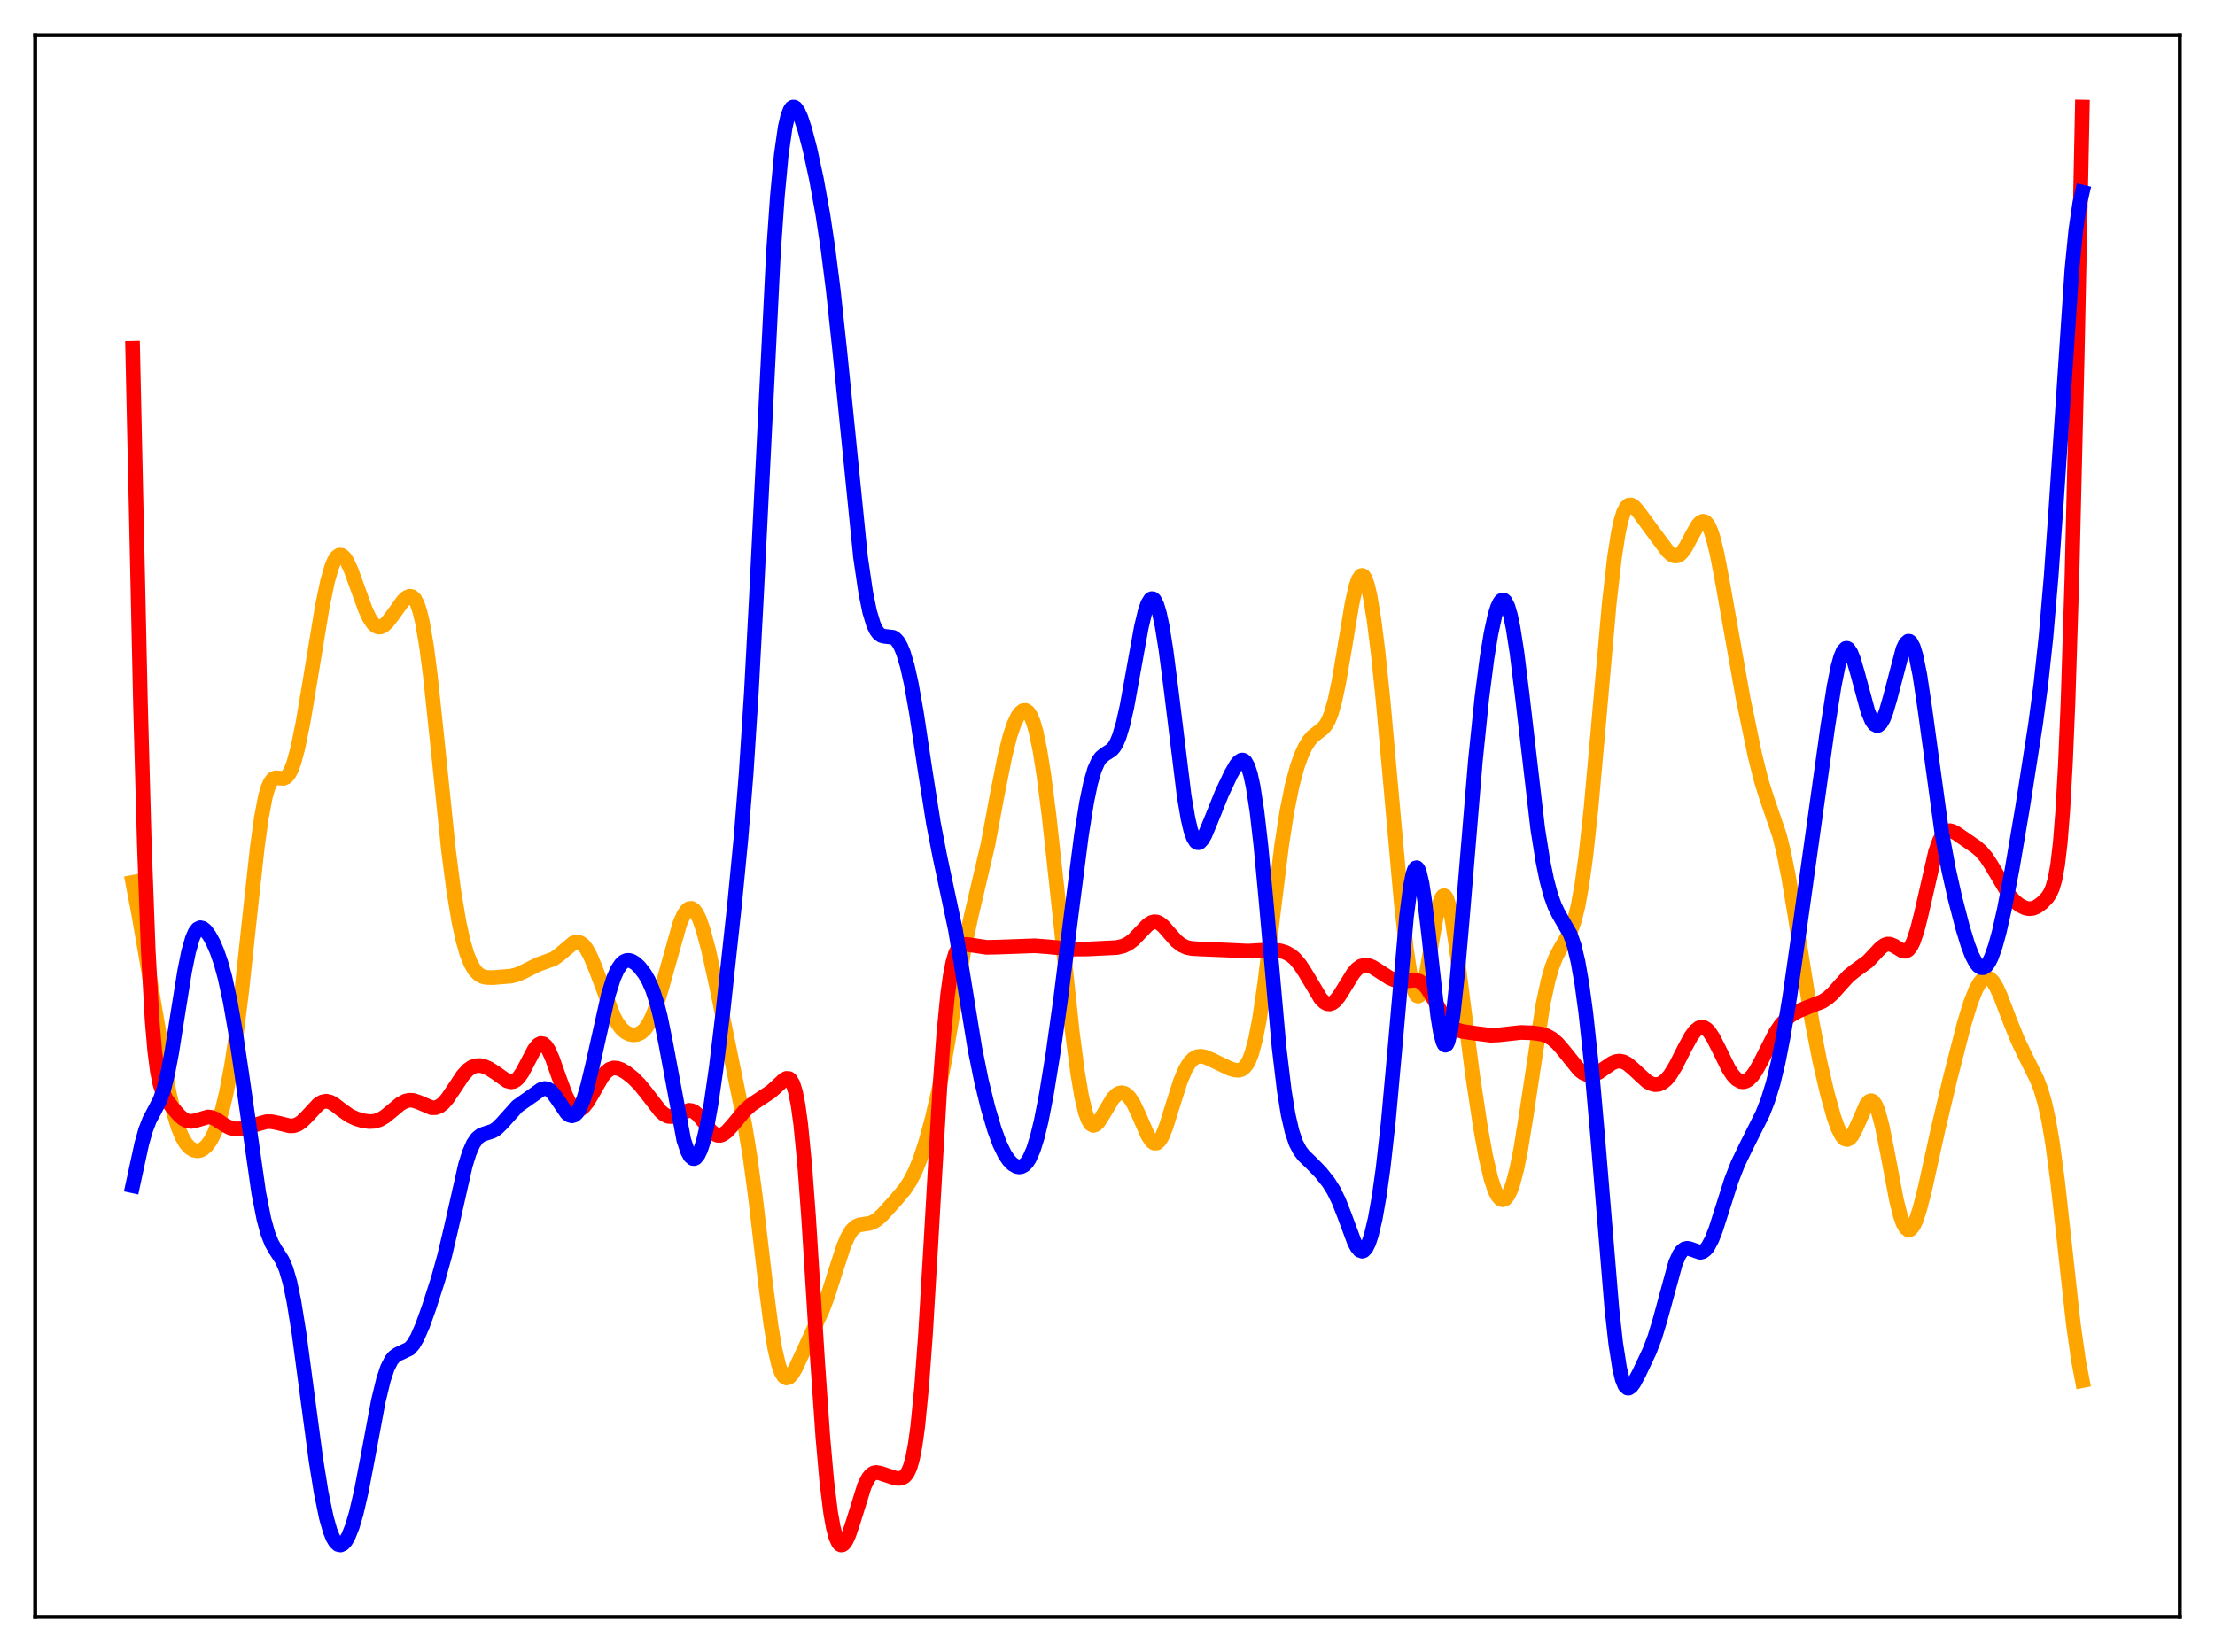 <?xml version="1.0" encoding="utf-8" standalone="no"?>
<!DOCTYPE svg PUBLIC "-//W3C//DTD SVG 1.1//EN"
  "http://www.w3.org/Graphics/SVG/1.1/DTD/svg11.dtd">
<svg xmlns:xlink="http://www.w3.org/1999/xlink" width="453.6pt" height="338.4pt" viewBox="0 0 453.6 338.4" xmlns="http://www.w3.org/2000/svg" version="1.1">
 <defs>
  <style type="text/css">*{stroke-linejoin: round; stroke-linecap: butt}</style>
 </defs>
 <g id="figure_1">
  <g id="patch_1">
   <path d="M 0 338.4 
L 453.6 338.4 
L 453.6 0 
L 0 0 
z
" style="fill: #ffffff"/>
  </g>
  <g id="axes_1">
   <g id="patch_2">
    <path d="M 7.2 331.2 
L 446.4 331.2 
L 446.4 7.2 
L 7.2 7.2 
z
" style="fill: #ffffff"/>
   </g>
   <g id="matplotlib.axis_1"/>
   <g id="matplotlib.axis_2"/>
   <g id="line2d_1">
    <path d="M 27.164 180.737 
L 28.495 187.702 
L 30.624 200.095 
L 34.617 223.71 
L 35.681 228.313 
L 36.48 230.936 
L 37.279 232.88 
L 38.077 234.239 
L 38.876 235.116 
L 39.674 235.598 
L 40.473 235.733 
L 41.005 235.637 
L 41.537 235.387 
L 42.336 234.698 
L 43.135 233.592 
L 43.933 232.016 
L 44.732 229.917 
L 45.53 227.241 
L 46.329 223.928 
L 47.393 218.386 
L 48.458 211.38 
L 49.523 202.834 
L 51.12 187.885 
L 52.717 173.335 
L 53.516 167.568 
L 54.314 163.343 
L 54.847 161.436 
L 55.379 160.205 
L 55.911 159.546 
L 56.444 159.311 
L 57.242 159.38 
L 58.041 159.432 
L 58.573 159.206 
L 59.105 158.64 
L 59.638 157.664 
L 60.17 156.25 
L 60.969 153.321 
L 62.033 148.123 
L 63.364 140.255 
L 66.026 124.09 
L 67.091 119.018 
L 67.889 116.219 
L 68.422 114.91 
L 68.954 114.07 
L 69.487 113.692 
L 70.019 113.754 
L 70.551 114.215 
L 71.084 115.022 
L 71.882 116.743 
L 73.213 120.404 
L 74.81 124.802 
L 75.609 126.527 
L 76.407 127.738 
L 76.94 128.222 
L 77.472 128.442 
L 78.004 128.411 
L 78.537 128.156 
L 79.335 127.43 
L 80.4 126.046 
L 82.529 123.084 
L 83.328 122.347 
L 83.86 122.124 
L 84.393 122.213 
L 84.925 122.706 
L 85.457 123.7 
L 85.99 125.285 
L 86.522 127.528 
L 87.321 132.186 
L 88.119 138.314 
L 89.45 150.883 
L 91.846 174.152 
L 92.911 182.377 
L 93.975 188.789 
L 94.774 192.459 
L 95.572 195.255 
L 96.371 197.284 
L 97.169 198.667 
L 97.968 199.529 
L 98.767 200.003 
L 99.565 200.211 
L 100.896 200.247 
L 104.623 199.949 
L 105.953 199.612 
L 107.284 199.011 
L 110.212 197.546 
L 113.407 196.392 
L 114.471 195.623 
L 117.399 193.153 
L 117.932 192.979 
L 118.464 192.987 
L 118.996 193.203 
L 119.529 193.645 
L 120.061 194.318 
L 120.86 195.74 
L 121.924 198.276 
L 125.651 208.17 
L 126.449 209.611 
L 127.248 210.678 
L 128.047 211.396 
L 128.845 211.815 
L 129.644 211.98 
L 130.442 211.904 
L 131.241 211.555 
L 132.039 210.86 
L 132.838 209.729 
L 133.636 208.096 
L 134.435 205.95 
L 135.5 202.408 
L 139.226 189.148 
L 140.025 187.352 
L 140.557 186.553 
L 141.089 186.114 
L 141.622 186.059 
L 142.154 186.4 
L 142.687 187.132 
L 143.219 188.237 
L 144.017 190.522 
L 145.082 194.504 
L 146.679 201.718 
L 152.535 230.455 
L 153.6 236.985 
L 154.665 244.857 
L 156.794 263.08 
L 157.859 271.309 
L 158.657 276.165 
L 159.456 279.601 
L 159.988 281.079 
L 160.521 281.946 
L 161.053 282.265 
L 161.585 282.116 
L 162.118 281.589 
L 162.916 280.286 
L 164.247 277.412 
L 166.643 272.205 
L 168.506 268.121 
L 169.571 265.254 
L 171.168 260.187 
L 172.765 255.301 
L 173.564 253.423 
L 174.362 252.084 
L 175.161 251.279 
L 175.959 250.898 
L 177.024 250.74 
L 178.089 250.583 
L 178.887 250.276 
L 179.686 249.755 
L 180.751 248.778 
L 183.412 245.835 
L 185.276 243.61 
L 186.34 242.002 
L 187.405 239.937 
L 188.47 237.304 
L 189.535 234.073 
L 190.865 229.234 
L 192.196 223.524 
L 193.527 216.869 
L 195.391 206.14 
L 197.52 193.992 
L 198.851 187.77 
L 202.311 173.019 
L 204.175 163.04 
L 205.772 154.969 
L 206.836 150.761 
L 207.635 148.386 
L 208.433 146.7 
L 208.966 145.965 
L 209.498 145.562 
L 210.031 145.518 
L 210.563 145.877 
L 211.095 146.688 
L 211.628 147.997 
L 212.16 149.844 
L 212.959 153.66 
L 213.757 158.687 
L 214.822 166.985 
L 216.419 181.597 
L 219.613 211.52 
L 220.678 219.643 
L 221.476 224.43 
L 222.275 227.855 
L 222.807 229.342 
L 223.34 230.214 
L 223.872 230.529 
L 224.404 230.372 
L 224.937 229.848 
L 225.735 228.616 
L 227.865 225.044 
L 228.663 224.223 
L 229.196 223.919 
L 229.728 223.824 
L 230.26 223.944 
L 230.793 224.283 
L 231.325 224.84 
L 232.124 226.068 
L 233.188 228.312 
L 235.052 232.589 
L 235.85 233.79 
L 236.383 234.161 
L 236.915 234.124 
L 237.447 233.661 
L 237.98 232.789 
L 238.778 230.834 
L 240.109 226.566 
L 241.706 221.535 
L 242.771 219.022 
L 243.569 217.708 
L 244.368 216.867 
L 245.167 216.44 
L 245.965 216.349 
L 246.764 216.505 
L 248.095 217.071 
L 251.821 218.859 
L 252.886 219.187 
L 253.684 219.231 
L 254.217 219.086 
L 254.749 218.733 
L 255.281 218.106 
L 255.814 217.134 
L 256.346 215.747 
L 257.145 212.771 
L 257.943 208.633 
L 259.008 201.406 
L 260.605 188.201 
L 262.468 173.145 
L 263.533 166.27 
L 264.598 160.962 
L 265.663 157.021 
L 266.461 154.78 
L 267.26 153.04 
L 268.058 151.738 
L 268.857 150.818 
L 269.921 149.988 
L 270.986 149.146 
L 271.519 148.494 
L 272.051 147.558 
L 272.583 146.252 
L 273.382 143.476 
L 274.18 139.697 
L 275.245 133.455 
L 276.842 123.834 
L 277.641 120.239 
L 278.173 118.674 
L 278.705 117.908 
L 278.972 117.847 
L 279.238 118.007 
L 279.504 118.389 
L 280.036 119.808 
L 280.569 122.069 
L 281.367 126.894 
L 282.166 133.2 
L 283.231 143.416 
L 284.828 161.197 
L 286.957 184.954 
L 288.022 194.482 
L 288.82 199.741 
L 289.353 202.151 
L 289.885 203.6 
L 290.151 203.951 
L 290.417 204.052 
L 290.684 203.905 
L 290.95 203.516 
L 291.482 202.06 
L 292.015 199.815 
L 293.079 193.812 
L 294.144 187.713 
L 294.676 185.398 
L 295.209 183.92 
L 295.475 183.55 
L 295.741 183.445 
L 296.007 183.61 
L 296.273 184.045 
L 296.806 185.687 
L 297.338 188.255 
L 298.137 193.44 
L 299.734 206.07 
L 301.597 220.429 
L 303.194 231.004 
L 304.259 236.866 
L 305.324 241.421 
L 306.122 243.813 
L 306.655 244.885 
L 307.187 245.534 
L 307.719 245.759 
L 308.252 245.561 
L 308.784 244.936 
L 309.316 243.88 
L 309.849 242.386 
L 310.647 239.318 
L 311.446 235.302 
L 312.511 228.721 
L 315.971 205.812 
L 317.036 200.844 
L 317.834 198.071 
L 318.633 196.017 
L 319.431 194.498 
L 321.561 190.903 
L 322.359 188.734 
L 323.158 185.571 
L 323.956 181.153 
L 324.755 175.348 
L 325.82 165.528 
L 327.151 150.756 
L 329.546 123.611 
L 330.611 114.279 
L 331.409 109.156 
L 331.942 106.696 
L 332.474 104.975 
L 333.007 103.924 
L 333.539 103.449 
L 334.071 103.433 
L 334.604 103.758 
L 335.402 104.638 
L 339.395 110.074 
L 341.524 112.912 
L 342.323 113.624 
L 342.855 113.866 
L 343.388 113.877 
L 343.92 113.64 
L 344.452 113.153 
L 345.251 112.012 
L 346.582 109.485 
L 347.647 107.638 
L 348.179 107.032 
L 348.711 106.759 
L 349.244 106.896 
L 349.776 107.499 
L 350.308 108.6 
L 350.841 110.2 
L 351.639 113.463 
L 352.704 119.045 
L 356.963 143.052 
L 359.359 154.627 
L 360.689 159.946 
L 361.754 163.332 
L 364.416 171.114 
L 365.215 174.326 
L 366.279 179.638 
L 367.61 187.62 
L 371.071 209.199 
L 372.668 217.37 
L 374.265 224.233 
L 375.596 228.945 
L 376.394 231.151 
L 377.193 232.689 
L 377.725 233.26 
L 378.257 233.426 
L 378.79 233.179 
L 379.322 232.544 
L 380.121 231 
L 382.25 226.195 
L 382.783 225.595 
L 383.049 225.472 
L 383.315 225.481 
L 383.581 225.63 
L 384.113 226.366 
L 384.646 227.687 
L 385.444 230.666 
L 386.509 235.99 
L 388.372 245.844 
L 389.171 249.03 
L 389.703 250.545 
L 390.236 251.513 
L 390.768 251.917 
L 391.034 251.911 
L 391.3 251.77 
L 391.833 251.107 
L 392.365 249.981 
L 393.164 247.569 
L 394.228 243.386 
L 396.89 231.33 
L 399.286 221.196 
L 402.214 209.776 
L 403.545 205.427 
L 404.609 202.734 
L 405.408 201.299 
L 405.94 200.663 
L 406.473 200.304 
L 407.005 200.238 
L 407.537 200.468 
L 408.07 200.989 
L 408.868 202.267 
L 409.667 204.016 
L 411.53 208.916 
L 413.127 212.885 
L 414.724 216.245 
L 417.12 221.037 
L 417.919 223.109 
L 418.717 225.805 
L 419.516 229.39 
L 420.314 234.059 
L 421.379 242.031 
L 422.71 254.089 
L 424.573 271.045 
L 425.638 278.626 
L 426.436 282.797 
L 426.436 282.797 
" clip-path="url(#pbf92403e68)" style="fill: none; stroke: #ffa500; stroke-width: 3; stroke-linecap: square"/>
   </g>
   <g id="line2d_2">
    <path d="M 27.164 71.325 
L 28.761 143.977 
L 29.559 173.043 
L 30.358 194.706 
L 31.156 209.083 
L 31.689 215.27 
L 32.221 219.395 
L 32.753 222.035 
L 33.286 223.707 
L 34.084 225.247 
L 35.415 227.01 
L 36.746 228.525 
L 37.545 229.197 
L 38.343 229.6 
L 39.142 229.712 
L 39.94 229.57 
L 42.602 228.782 
L 43.401 228.901 
L 44.199 229.249 
L 46.063 230.466 
L 47.127 231.007 
L 47.926 231.218 
L 48.991 231.238 
L 50.321 230.958 
L 54.58 229.755 
L 55.645 229.768 
L 56.976 230.035 
L 59.372 230.625 
L 60.17 230.586 
L 60.969 230.317 
L 61.767 229.792 
L 62.832 228.75 
L 65.228 226.177 
L 66.026 225.705 
L 66.825 225.561 
L 67.623 225.74 
L 68.422 226.177 
L 70.019 227.415 
L 71.616 228.536 
L 72.947 229.161 
L 74.278 229.552 
L 75.609 229.74 
L 76.673 229.684 
L 77.738 229.36 
L 78.803 228.739 
L 80.134 227.649 
L 81.997 226.097 
L 83.062 225.533 
L 83.86 225.359 
L 84.659 225.41 
L 85.724 225.769 
L 88.385 226.902 
L 89.184 226.899 
L 89.983 226.603 
L 90.781 225.989 
L 91.58 225.082 
L 92.911 223.121 
L 94.774 220.307 
L 95.839 219.139 
L 96.637 218.581 
L 97.436 218.3 
L 98.234 218.257 
L 99.033 218.41 
L 100.097 218.854 
L 101.428 219.707 
L 103.824 221.397 
L 104.623 221.605 
L 105.155 221.527 
L 105.687 221.239 
L 106.22 220.732 
L 107.018 219.58 
L 108.083 217.536 
L 109.414 214.994 
L 110.212 214.008 
L 110.745 213.736 
L 111.277 213.823 
L 111.809 214.284 
L 112.342 215.1 
L 113.14 216.881 
L 114.471 220.667 
L 115.802 224.269 
L 116.601 225.877 
L 117.399 226.906 
L 117.932 227.249 
L 118.464 227.32 
L 118.996 227.132 
L 119.529 226.71 
L 120.327 225.708 
L 121.392 223.909 
L 123.255 220.659 
L 124.054 219.653 
L 124.852 219.016 
L 125.651 218.754 
L 126.449 218.813 
L 127.248 219.112 
L 128.313 219.755 
L 129.644 220.815 
L 130.975 222.148 
L 132.305 223.788 
L 135.233 227.6 
L 136.032 228.284 
L 136.831 228.663 
L 137.629 228.719 
L 138.428 228.496 
L 141.089 227.428 
L 141.622 227.495 
L 142.154 227.726 
L 142.953 228.374 
L 144.017 229.659 
L 145.615 231.676 
L 146.413 232.328 
L 146.945 232.541 
L 147.478 232.559 
L 148.01 232.387 
L 148.809 231.816 
L 149.873 230.65 
L 152.535 227.464 
L 153.866 226.289 
L 155.463 225.215 
L 157.859 223.624 
L 159.19 222.427 
L 160.521 221.175 
L 161.053 220.889 
L 161.585 220.927 
L 161.852 221.122 
L 162.384 221.997 
L 162.916 223.696 
L 163.449 226.417 
L 163.981 230.31 
L 164.78 238.471 
L 165.578 249.182 
L 167.441 278.96 
L 168.506 294.337 
L 169.305 303.354 
L 170.103 309.854 
L 170.636 312.844 
L 171.168 314.865 
L 171.7 316.036 
L 171.967 316.341 
L 172.233 316.473 
L 172.499 316.448 
L 172.765 316.277 
L 173.297 315.545 
L 173.83 314.371 
L 174.628 312.007 
L 177.024 304.327 
L 177.823 302.739 
L 178.355 302.085 
L 178.887 301.726 
L 179.42 301.61 
L 180.218 301.74 
L 183.412 302.789 
L 184.211 302.826 
L 184.743 302.717 
L 185.276 302.406 
L 185.808 301.766 
L 186.34 300.628 
L 186.873 298.79 
L 187.405 296.044 
L 187.937 292.198 
L 188.736 284.096 
L 189.535 273.186 
L 190.599 255.284 
L 192.463 222.877 
L 193.261 211.9 
L 194.06 203.744 
L 194.592 199.88 
L 195.124 197.138 
L 195.657 195.329 
L 196.189 194.243 
L 196.721 193.674 
L 197.254 193.446 
L 198.052 193.451 
L 202.045 194.042 
L 204.707 193.984 
L 211.894 193.722 
L 214.556 193.923 
L 219.613 194.406 
L 222.807 194.381 
L 228.663 194.09 
L 229.994 193.786 
L 231.059 193.287 
L 232.124 192.479 
L 233.455 191.093 
L 235.052 189.437 
L 235.85 188.935 
L 236.383 188.802 
L 236.915 188.853 
L 237.447 189.084 
L 238.246 189.725 
L 239.577 191.252 
L 240.908 192.743 
L 241.972 193.587 
L 243.037 194.07 
L 244.102 194.287 
L 245.965 194.388 
L 251.289 194.608 
L 255.548 194.815 
L 258.742 194.632 
L 260.871 194.597 
L 262.202 194.758 
L 263.267 195.08 
L 264.332 195.664 
L 265.13 196.332 
L 266.195 197.573 
L 267.26 199.2 
L 270.454 204.549 
L 271.252 205.328 
L 271.785 205.597 
L 272.317 205.644 
L 272.849 205.463 
L 273.382 205.066 
L 274.18 204.117 
L 275.245 202.413 
L 277.108 199.388 
L 277.907 198.471 
L 278.705 197.902 
L 279.504 197.683 
L 280.303 197.769 
L 281.101 198.09 
L 282.432 198.923 
L 284.561 200.304 
L 285.626 200.761 
L 286.691 200.97 
L 287.756 200.942 
L 289.885 200.758 
L 290.684 200.986 
L 291.482 201.545 
L 292.281 202.473 
L 293.345 204.199 
L 296.007 208.886 
L 296.806 209.85 
L 297.604 210.526 
L 298.403 210.956 
L 299.468 211.27 
L 302.129 211.662 
L 305.324 212.061 
L 306.921 211.984 
L 311.446 211.484 
L 313.841 211.565 
L 315.705 211.817 
L 316.769 212.162 
L 317.834 212.762 
L 318.899 213.675 
L 319.964 214.889 
L 323.424 219.19 
L 324.223 219.796 
L 325.021 220.14 
L 325.82 220.214 
L 326.618 220.034 
L 327.417 219.643 
L 328.748 218.711 
L 330.079 217.797 
L 330.877 217.446 
L 331.676 217.335 
L 332.474 217.498 
L 333.273 217.925 
L 334.337 218.805 
L 337.265 221.508 
L 338.064 221.952 
L 338.863 222.166 
L 339.661 222.114 
L 340.46 221.766 
L 341.258 221.104 
L 342.057 220.13 
L 343.121 218.4 
L 344.985 214.714 
L 346.316 212.276 
L 347.114 211.195 
L 347.913 210.545 
L 348.445 210.394 
L 348.977 210.484 
L 349.51 210.814 
L 350.042 211.372 
L 350.841 212.58 
L 351.905 214.668 
L 354.035 218.988 
L 354.833 220.207 
L 355.632 221.065 
L 356.431 221.52 
L 356.963 221.594 
L 357.495 221.479 
L 358.028 221.18 
L 358.826 220.396 
L 359.625 219.249 
L 360.689 217.291 
L 363.617 211.503 
L 364.682 209.941 
L 365.747 208.777 
L 366.812 207.93 
L 368.143 207.165 
L 370.006 206.389 
L 373.2 205.14 
L 374.265 204.45 
L 375.329 203.499 
L 376.927 201.698 
L 378.524 199.947 
L 379.855 198.859 
L 382.516 196.931 
L 383.847 195.518 
L 385.178 194.104 
L 385.977 193.548 
L 386.509 193.38 
L 387.041 193.393 
L 387.84 193.712 
L 389.703 194.827 
L 390.236 194.847 
L 390.768 194.563 
L 391.3 193.909 
L 391.833 192.844 
L 392.631 190.473 
L 393.43 187.308 
L 396.358 174.496 
L 397.156 172.242 
L 397.689 171.218 
L 398.221 170.558 
L 398.753 170.22 
L 399.286 170.145 
L 399.818 170.268 
L 400.617 170.688 
L 404.609 173.437 
L 405.674 174.342 
L 406.739 175.582 
L 407.804 177.213 
L 411.53 183.468 
L 412.595 184.622 
L 413.66 185.453 
L 414.724 185.979 
L 415.523 186.138 
L 416.321 186.057 
L 417.12 185.727 
L 418.185 184.953 
L 419.249 183.856 
L 419.782 183.067 
L 420.314 181.905 
L 420.847 180.071 
L 421.379 177.145 
L 421.911 172.603 
L 422.444 165.86 
L 422.976 156.355 
L 423.508 143.641 
L 424.307 118.133 
L 425.372 73.38 
L 426.436 21.927 
L 426.436 21.927 
" clip-path="url(#pbf92403e68)" style="fill: none; stroke: #ff0000; stroke-width: 3; stroke-linecap: square"/>
   </g>
   <g id="line2d_3">
    <path d="M 27.164 242.883 
L 29.027 234.286 
L 29.825 231.471 
L 30.624 229.394 
L 31.689 227.402 
L 32.753 225.348 
L 33.552 223.093 
L 34.351 219.881 
L 35.149 215.683 
L 36.48 207.24 
L 37.811 198.951 
L 38.609 194.995 
L 39.408 192.177 
L 39.94 190.97 
L 40.473 190.27 
L 41.005 190.019 
L 41.537 190.143 
L 42.07 190.566 
L 42.868 191.626 
L 43.667 193.09 
L 44.465 194.948 
L 45.264 197.277 
L 46.063 200.183 
L 47.127 205.082 
L 48.192 211.148 
L 49.523 220.074 
L 52.983 244.332 
L 54.048 249.726 
L 54.847 252.638 
L 55.645 254.653 
L 56.444 256.039 
L 57.775 258.098 
L 58.573 259.933 
L 59.372 262.666 
L 60.17 266.46 
L 61.235 273.073 
L 62.832 285.069 
L 64.695 298.998 
L 65.76 305.649 
L 66.825 310.835 
L 67.623 313.633 
L 68.156 314.961 
L 68.688 315.866 
L 69.22 316.363 
L 69.753 316.473 
L 70.285 316.216 
L 70.817 315.612 
L 71.35 314.678 
L 72.148 312.678 
L 72.947 309.982 
L 74.012 305.381 
L 75.343 298.406 
L 77.472 287.006 
L 78.537 282.599 
L 79.335 280.216 
L 80.134 278.633 
L 80.666 277.964 
L 81.465 277.384 
L 83.86 276.254 
L 84.659 275.341 
L 85.457 273.981 
L 86.522 271.543 
L 87.853 267.837 
L 89.716 262.031 
L 91.047 257.253 
L 92.378 251.621 
L 95.306 238.683 
L 96.105 236.137 
L 96.903 234.301 
L 97.702 233.142 
L 98.5 232.515 
L 99.299 232.208 
L 100.896 231.696 
L 101.695 231.189 
L 102.759 230.159 
L 105.953 226.596 
L 107.284 225.651 
L 109.148 224.344 
L 110.745 223.201 
L 111.543 222.962 
L 112.076 223.036 
L 112.608 223.323 
L 113.14 223.822 
L 113.939 224.89 
L 116.068 228 
L 116.601 228.419 
L 117.133 228.567 
L 117.665 228.404 
L 118.198 227.902 
L 118.73 227.048 
L 119.529 225.113 
L 120.327 222.45 
L 121.392 218.008 
L 124.586 203.734 
L 125.651 200.369 
L 126.449 198.578 
L 127.248 197.411 
L 127.78 196.955 
L 128.313 196.73 
L 128.845 196.709 
L 129.377 196.863 
L 130.176 197.361 
L 130.975 198.118 
L 132.039 199.504 
L 132.838 200.898 
L 133.636 202.734 
L 134.435 205.159 
L 135.233 208.28 
L 136.298 213.517 
L 140.025 233.486 
L 140.823 235.89 
L 141.356 236.857 
L 141.888 237.298 
L 142.154 237.319 
L 142.42 237.21 
L 142.953 236.602 
L 143.485 235.483 
L 144.017 233.861 
L 144.816 230.506 
L 145.615 226.084 
L 146.679 218.684 
L 148.01 207.612 
L 150.406 185.462 
L 151.737 171.725 
L 152.801 158.423 
L 153.866 141.842 
L 154.931 121.733 
L 158.391 51.744 
L 159.19 40.275 
L 159.988 31.764 
L 160.787 26.123 
L 161.319 23.791 
L 161.852 22.442 
L 162.118 22.09 
L 162.384 21.927 
L 162.65 21.937 
L 162.916 22.102 
L 163.449 22.835 
L 163.981 24.012 
L 164.78 26.414 
L 165.844 30.471 
L 167.175 36.586 
L 168.506 43.931 
L 169.571 51.005 
L 170.636 59.412 
L 171.967 71.824 
L 176.225 114.141 
L 177.29 121.383 
L 178.089 125.298 
L 178.887 127.941 
L 179.42 129.072 
L 179.952 129.784 
L 180.484 130.166 
L 181.017 130.32 
L 182.88 130.537 
L 183.412 130.889 
L 183.945 131.508 
L 184.477 132.45 
L 185.009 133.753 
L 185.808 136.439 
L 186.607 140.009 
L 187.671 145.996 
L 189.535 158.386 
L 191.132 168.507 
L 192.463 175.395 
L 195.657 190.425 
L 196.988 198.435 
L 199.649 214.811 
L 200.98 221.403 
L 202.311 226.855 
L 203.642 231.371 
L 204.707 234.273 
L 205.772 236.466 
L 206.57 237.649 
L 207.369 238.465 
L 208.167 238.928 
L 208.7 239.031 
L 209.232 238.947 
L 209.764 238.65 
L 210.297 238.106 
L 210.829 237.283 
L 211.628 235.466 
L 212.426 232.907 
L 213.225 229.609 
L 214.289 224.162 
L 215.62 215.962 
L 217.217 204.561 
L 219.347 187.561 
L 221.476 170.959 
L 222.541 164.279 
L 223.34 160.423 
L 224.138 157.646 
L 224.937 155.871 
L 225.469 155.142 
L 226.268 154.495 
L 227.599 153.653 
L 228.131 153.057 
L 228.663 152.164 
L 229.196 150.901 
L 229.994 148.239 
L 230.793 144.678 
L 232.124 137.34 
L 233.721 128.499 
L 234.519 125.165 
L 235.052 123.638 
L 235.584 122.777 
L 235.85 122.618 
L 236.116 122.648 
L 236.383 122.87 
L 236.915 123.896 
L 237.447 125.683 
L 237.98 128.192 
L 238.778 133.146 
L 239.843 141.415 
L 242.505 163.092 
L 243.303 167.739 
L 243.836 170.002 
L 244.368 171.553 
L 244.9 172.406 
L 245.167 172.587 
L 245.433 172.617 
L 245.699 172.51 
L 246.231 171.938 
L 246.764 170.991 
L 247.828 168.457 
L 250.224 162.503 
L 252.087 158.553 
L 253.152 156.698 
L 253.684 156.047 
L 254.217 155.705 
L 254.483 155.686 
L 254.749 155.787 
L 255.015 156.025 
L 255.548 156.964 
L 256.08 158.608 
L 256.612 161.034 
L 257.411 166.211 
L 258.209 173.152 
L 259.274 184.545 
L 261.936 214.521 
L 263.001 223.419 
L 263.799 228.316 
L 264.598 231.802 
L 265.396 234.143 
L 266.195 235.672 
L 266.993 236.709 
L 268.591 238.253 
L 270.454 240.164 
L 272.051 242.167 
L 273.116 243.855 
L 274.18 246.028 
L 275.245 248.749 
L 277.375 254.481 
L 277.907 255.476 
L 278.439 256.105 
L 278.972 256.292 
L 279.238 256.203 
L 279.77 255.642 
L 280.303 254.558 
L 280.835 252.952 
L 281.633 249.578 
L 282.432 245.056 
L 283.231 239.356 
L 284.295 229.856 
L 285.626 215.205 
L 288.022 187.864 
L 288.82 181.636 
L 289.353 179.014 
L 289.619 178.222 
L 289.885 177.792 
L 290.151 177.727 
L 290.417 178.025 
L 290.684 178.678 
L 291.216 180.985 
L 291.748 184.459 
L 292.547 191.245 
L 294.41 207.98 
L 294.943 211.292 
L 295.475 213.388 
L 295.741 213.922 
L 296.007 214.094 
L 296.273 213.898 
L 296.54 213.334 
L 297.072 211.137 
L 297.604 207.619 
L 298.403 200.295 
L 299.468 188.014 
L 302.129 155.914 
L 303.46 142.97 
L 304.525 134.718 
L 305.324 129.83 
L 306.122 126.141 
L 306.655 124.407 
L 307.187 123.304 
L 307.453 123.003 
L 307.719 122.877 
L 307.985 122.931 
L 308.252 123.169 
L 308.784 124.211 
L 309.316 126.014 
L 309.849 128.559 
L 310.647 133.651 
L 311.712 142.276 
L 314.906 169.746 
L 315.971 176.424 
L 316.769 180.311 
L 317.568 183.313 
L 318.367 185.548 
L 319.165 187.189 
L 321.561 191.346 
L 322.359 193.667 
L 323.158 197.014 
L 323.956 201.589 
L 324.755 207.483 
L 325.82 217.36 
L 327.151 232.485 
L 330.079 267.989 
L 330.877 275.174 
L 331.676 280.293 
L 332.208 282.501 
L 332.74 283.806 
L 333.273 284.327 
L 333.539 284.342 
L 334.071 283.988 
L 334.604 283.264 
L 335.668 281.269 
L 337.798 276.753 
L 338.863 273.956 
L 339.927 270.43 
L 343.121 258.711 
L 343.92 256.941 
L 344.452 256.204 
L 344.985 255.803 
L 345.517 255.688 
L 346.049 255.785 
L 348.179 256.529 
L 348.711 256.392 
L 349.244 256.008 
L 349.776 255.351 
L 350.575 253.85 
L 351.373 251.802 
L 352.704 247.625 
L 354.567 241.759 
L 355.898 238.356 
L 357.495 235.035 
L 360.956 228.128 
L 362.02 225.412 
L 363.085 221.976 
L 364.15 217.583 
L 365.215 212.144 
L 366.545 204.011 
L 368.409 190.964 
L 374.265 149.065 
L 375.596 140.565 
L 376.394 136.576 
L 376.927 134.629 
L 377.459 133.357 
L 377.991 132.801 
L 378.257 132.793 
L 378.524 132.956 
L 379.056 133.761 
L 379.588 135.113 
L 380.387 137.859 
L 382.516 145.715 
L 383.315 147.627 
L 383.847 148.366 
L 384.38 148.632 
L 384.646 148.582 
L 385.178 148.115 
L 385.711 147.176 
L 386.243 145.802 
L 387.041 143.071 
L 389.703 132.923 
L 390.236 131.811 
L 390.768 131.331 
L 391.034 131.357 
L 391.3 131.571 
L 391.833 132.576 
L 392.365 134.343 
L 393.164 138.303 
L 394.228 145.457 
L 397.689 170.793 
L 399.02 177.996 
L 400.351 183.948 
L 401.948 190.105 
L 403.012 193.567 
L 403.811 195.662 
L 404.609 197.2 
L 405.142 197.863 
L 405.674 198.205 
L 406.207 198.208 
L 406.739 197.857 
L 407.271 197.146 
L 407.804 196.079 
L 408.602 193.848 
L 409.401 190.947 
L 410.465 186.249 
L 412.063 177.949 
L 414.192 165.401 
L 416.854 148.32 
L 417.919 140.314 
L 418.983 130.477 
L 420.048 118.039 
L 421.113 102.91 
L 424.307 55.146 
L 425.105 47.099 
L 425.904 41.637 
L 426.436 39.36 
L 426.436 39.36 
" clip-path="url(#pbf92403e68)" style="fill: none; stroke: #0000ff; stroke-width: 3; stroke-linecap: square"/>
   </g>
   <g id="patch_3">
    <path d="M 7.2 331.2 
L 7.2 7.2 
" style="fill: none; stroke: #000000; stroke-width: 0.8; stroke-linejoin: miter; stroke-linecap: square"/>
   </g>
   <g id="patch_4">
    <path d="M 446.4 331.2 
L 446.4 7.2 
" style="fill: none; stroke: #000000; stroke-width: 0.8; stroke-linejoin: miter; stroke-linecap: square"/>
   </g>
   <g id="patch_5">
    <path d="M 7.2 331.2 
L 446.4 331.2 
" style="fill: none; stroke: #000000; stroke-width: 0.8; stroke-linejoin: miter; stroke-linecap: square"/>
   </g>
   <g id="patch_6">
    <path d="M 7.2 7.2 
L 446.4 7.2 
" style="fill: none; stroke: #000000; stroke-width: 0.8; stroke-linejoin: miter; stroke-linecap: square"/>
   </g>
  </g>
 </g>
 <defs>
  <clipPath id="pbf92403e68">
   <rect x="7.2" y="7.2" width="439.2" height="324"/>
  </clipPath>
 </defs>
</svg>
